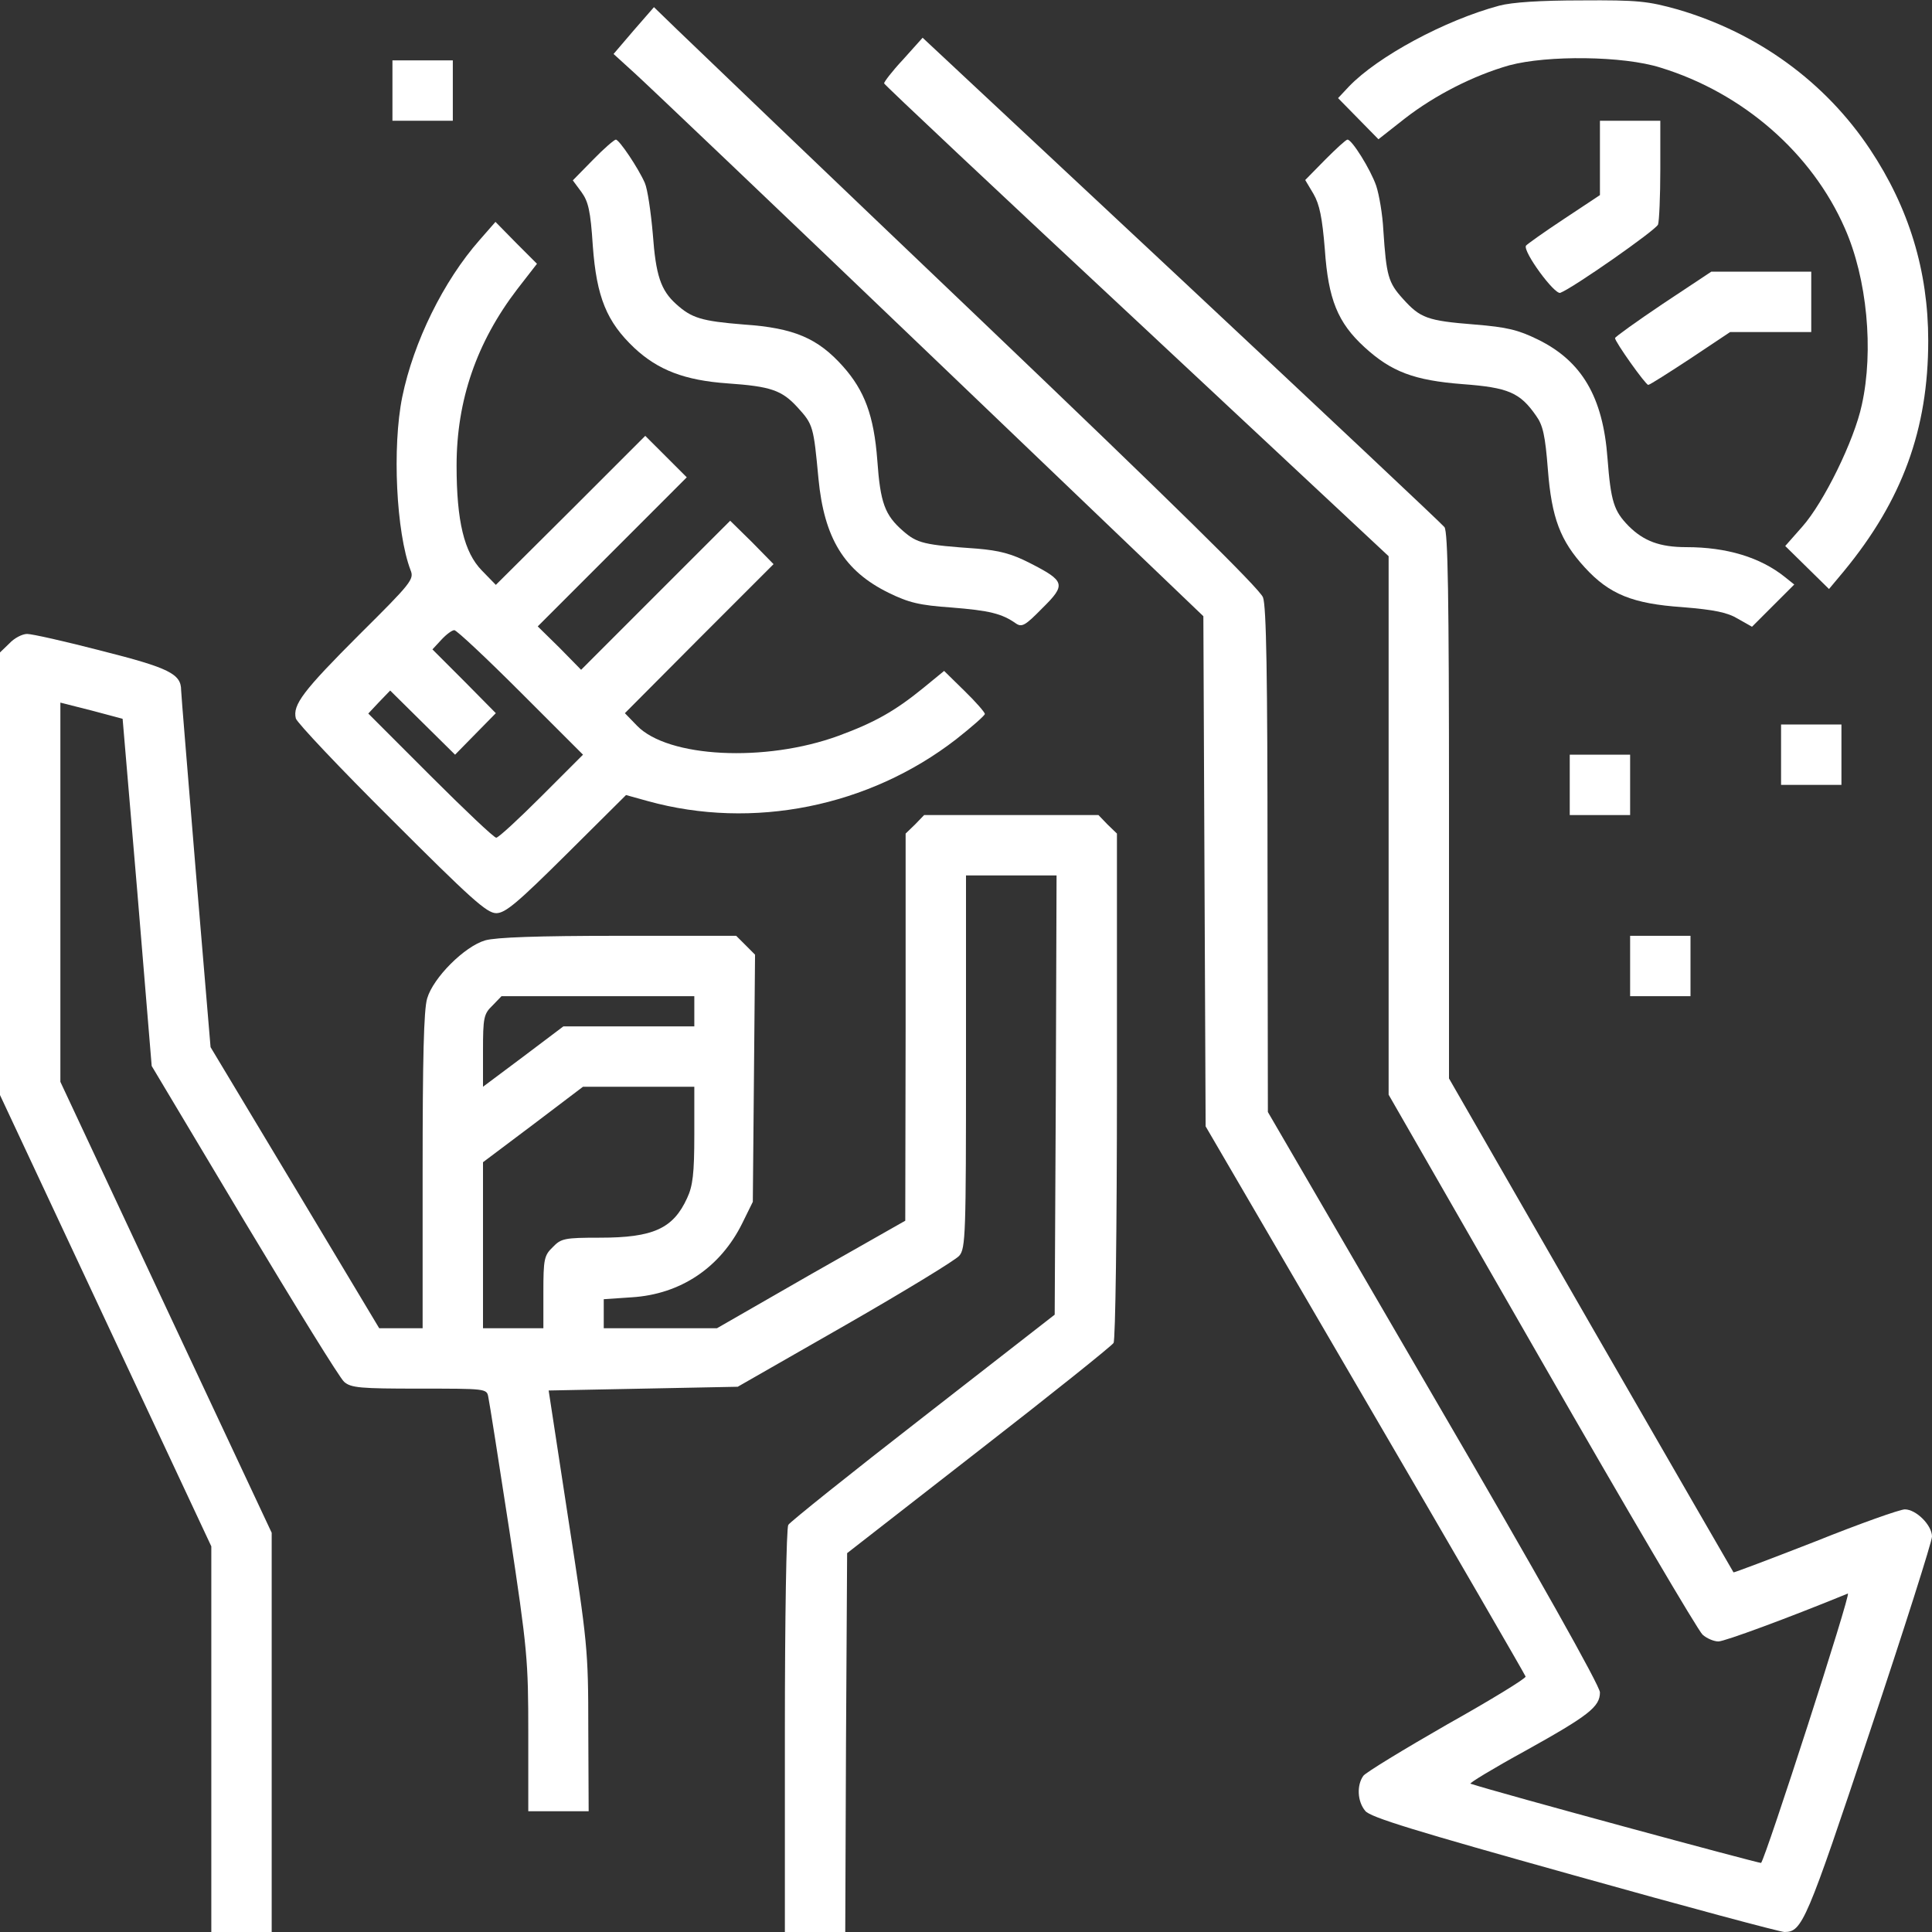 <svg width="64" height="64" viewBox="0 0 64 64" fill="none" xmlns="http://www.w3.org/2000/svg">
<rect x="0" y="0" width="64" height="64" fill="#333333" stroke="none"/>
<g clip-path="url(#clip0_116_14)">
<path d="M49.663 0.188C47.85 0.675 45.638 1.875 44.688 2.863L44.325 3.25L45 3.938L45.663 4.613L46.538 3.925C47.538 3.15 48.813 2.5 50 2.163C51.263 1.825 53.775 1.85 55 2.238C57.738 3.075 60.025 5.075 61.113 7.563C61.85 9.225 62.075 11.613 61.675 13.412C61.425 14.588 60.413 16.65 59.7 17.45L59.138 18.087L59.863 18.8L60.588 19.512L61.088 18.913C63.013 16.575 63.875 14.225 63.875 11.287C63.875 8.975 63.238 6.888 61.95 4.95C60.463 2.713 58.225 1.088 55.575 0.313C54.588 0.038 54.263 1.14441e-05 52.388 0.013C51.025 0.013 50.088 0.075 49.663 0.188Z" fill="white"/>
<path d="M20.988 1.012L20.325 1.788L21.025 2.425C21.413 2.775 25.813 6.963 30.8 11.738L39.863 20.413L39.9 28.863L39.938 37.312L45.225 46.375C48.138 51.362 50.525 55.487 50.538 55.538C50.55 55.6 49.388 56.312 47.938 57.125C46.5 57.95 45.25 58.712 45.163 58.825C44.938 59.138 44.963 59.675 45.225 59.987C45.388 60.2 46.875 60.65 52.15 62.125C55.85 63.163 58.975 64 59.113 64C59.7 64 59.838 63.675 61.938 57.375C63.075 53.975 64 51.062 64 50.9C64 50.525 63.475 50 63.1 50C62.938 50 61.6 50.475 60.138 51.062C58.663 51.638 57.438 52.1 57.425 52.087C57.413 52.075 55.288 48.388 52.7 43.9L48 35.725V26.7C48 19.675 47.963 17.625 47.85 17.462C47.763 17.35 43.838 13.662 39.125 9.25L30.563 1.25L29.913 1.975C29.55 2.362 29.275 2.725 29.288 2.763C29.3 2.812 33.063 6.35 37.663 10.637L46 18.425V27.35V36.263L51.075 45.1C53.863 49.962 56.263 54.038 56.4 54.15C56.538 54.275 56.775 54.375 56.925 54.375C57.125 54.375 59.2 53.612 61.213 52.788C61.338 52.737 58.488 61.55 58.338 61.712C58.3 61.737 49.575 59.375 48.713 59.087C48.65 59.075 49.475 58.575 50.525 58C52.638 56.825 53 56.538 53 56.062C53 55.85 50.963 52.225 47.5 46.288L42 36.837L41.988 28.512C41.988 22.387 41.95 20.075 41.838 19.788C41.738 19.512 38.813 16.637 32.438 10.55C27.35 5.7 22.85 1.387 22.425 0.975L21.663 0.237L20.988 1.012Z" fill="white"/>
<path d="M13 3V4H14H15V3V2H14H13V3Z" fill="white"/>
<path d="M53 5.238V6.463L51.813 7.25C51.15 7.688 50.588 8.088 50.55 8.138C50.438 8.325 51.5 9.775 51.688 9.7C52.113 9.538 54.85 7.625 54.925 7.438C54.963 7.325 55 6.5 55 5.613V4H54H53V5.238Z" fill="white"/>
<path d="M19.637 5.3L18.975 5.975L19.262 6.363C19.487 6.675 19.562 6.975 19.637 8.138C19.762 9.85 20.1 10.662 21.012 11.525C21.8 12.262 22.687 12.6 24.1 12.7C25.537 12.8 25.9 12.925 26.425 13.5C26.937 14.062 26.95 14.125 27.112 15.85C27.3 17.825 27.962 18.913 29.437 19.637C30.1 19.962 30.45 20.05 31.525 20.125C32.775 20.225 33.187 20.325 33.65 20.65C33.85 20.788 33.962 20.725 34.525 20.15C35.325 19.363 35.287 19.25 34.112 18.65C33.5 18.337 33.1 18.238 32.375 18.175C30.6 18.05 30.387 18 29.912 17.587C29.312 17.062 29.162 16.663 29.062 15.25C28.95 13.762 28.637 12.938 27.925 12.137C27.087 11.2 26.3 10.863 24.637 10.75C23.237 10.637 22.912 10.537 22.4 10.075C21.887 9.613 21.725 9.125 21.625 7.75C21.562 7.025 21.45 6.263 21.362 6.063C21.15 5.575 20.512 4.625 20.4 4.625C20.35 4.625 20 4.925 19.637 5.3Z" fill="white"/>
<path d="M43.9 5.288L43.237 5.963L43.512 6.425C43.712 6.775 43.8 7.2 43.887 8.263C44 9.913 44.312 10.688 45.2 11.5C46.087 12.312 46.837 12.6 48.45 12.725C49.962 12.838 50.35 13 50.887 13.775C51.112 14.088 51.187 14.425 51.275 15.55C51.4 17.163 51.687 17.913 52.5 18.8C53.312 19.688 54.087 20 55.737 20.113C56.8 20.2 57.225 20.288 57.575 20.5L58.037 20.762L58.737 20.062L59.437 19.363L59.125 19.113C58.312 18.462 57.2 18.125 55.862 18.125C54.987 18.125 54.45 17.925 53.95 17.425C53.462 16.925 53.362 16.625 53.25 15.175C53.1 13.15 52.4 11.963 50.95 11.25C50.287 10.925 49.925 10.838 48.85 10.75C47.275 10.625 47.05 10.537 46.475 9.9C45.987 9.363 45.925 9.138 45.825 7.625C45.8 7.113 45.687 6.45 45.587 6.15C45.4 5.613 44.787 4.625 44.637 4.625C44.587 4.625 44.262 4.925 43.9 5.288Z" fill="white"/>
<path d="M15.888 7.95C14.688 9.312 13.7 11.325 13.325 13.15C12.988 14.812 13.125 17.637 13.6 18.887C13.725 19.188 13.625 19.312 11.913 21.012C10.038 22.887 9.688 23.35 9.8 23.8C9.838 23.938 11.263 25.45 12.975 27.15C15.588 29.762 16.125 30.25 16.438 30.25C16.738 30.25 17.138 29.913 18.763 28.3L20.738 26.337L21.463 26.538C24.938 27.5 28.788 26.725 31.675 24.488C32.2 24.075 32.625 23.7 32.625 23.65C32.625 23.6 32.325 23.25 31.95 22.887L31.275 22.225L30.588 22.788C29.638 23.562 28.963 23.938 27.775 24.375C25.35 25.262 22.125 25.1 21.1 24.038L20.7 23.625L23.163 21.15L25.625 18.688L24.913 17.962L24.188 17.25L21.725 19.712L19.25 22.188L18.538 21.462L17.813 20.75L20.288 18.275L22.75 15.812L22.063 15.125L21.375 14.438L18.9 16.913L16.425 19.375L15.963 18.9C15.375 18.3 15.125 17.262 15.125 15.425C15.125 13.262 15.788 11.338 17.138 9.575L17.788 8.738L17.1 8.05L16.413 7.35L15.888 7.95ZM17.25 22.938L19.313 25L17.938 26.375C17.188 27.125 16.513 27.75 16.438 27.75C16.363 27.75 15.388 26.825 14.25 25.688L12.2 23.637L12.563 23.25L12.925 22.875L14 23.938L15.075 25L15.75 24.312L16.425 23.625L15.375 22.562L14.325 21.512L14.625 21.188C14.788 21.012 14.975 20.875 15.05 20.875C15.125 20.875 16.113 21.8 17.25 22.938Z" fill="white"/>
<path d="M55.087 10.062C54.212 10.65 53.5 11.162 53.5 11.2C53.5 11.325 54.513 12.75 54.6 12.75C54.65 12.75 55.275 12.35 56 11.875L57.312 11H58.663H60V10V9H58.337H56.688L55.087 10.062Z" fill="white"/>
<path d="M0.312 21.312L0 21.613V28.95V36.275L3.5 43.75L7 51.225V57.612V64H8H9V57.388V50.775L5.5 43.312L2 35.837V29.562V23.275L3.038 23.538L4.062 23.812L4.55 29.562L5.025 35.312L8.088 40.438C9.775 43.25 11.262 45.663 11.4 45.775C11.625 45.975 11.938 46 13.887 46C16.1 46 16.125 46 16.175 46.275C16.212 46.438 16.525 48.438 16.875 50.712C17.475 54.675 17.5 54.987 17.5 57.438V60H18.5H19.5L19.488 57.275C19.488 54.65 19.462 54.425 18.825 50.312L18.175 46.062L21.312 46L24.438 45.938L28 43.9C29.962 42.775 31.663 41.737 31.775 41.6C31.988 41.362 32 40.875 32 35.175V29H33.5H35L34.975 36.275L34.938 43.55L30.587 46.938C28.188 48.8 26.175 50.413 26.113 50.513C26.05 50.612 26 53.587 26 57.337V64H27H28L28.025 57.725L28.062 51.45L32.413 48.062C34.812 46.2 36.825 44.587 36.888 44.487C36.95 44.388 37 40.737 37 35.962V27.613L36.688 27.312L36.388 27H33.5H30.613L30.312 27.312L30 27.613V34.025L29.988 40.438L26.863 42.212L23.75 44H21.875H20V43.513V43.038L20.925 42.975C22.55 42.875 23.863 41.987 24.587 40.525L24.938 39.812L24.975 35.725L25.012 31.625L24.7 31.312L24.387 31H20.488C17.8 31 16.438 31.05 16.075 31.15C15.387 31.35 14.35 32.388 14.15 33.075C14.037 33.45 14 35.075 14 38.8V44H13.275H12.562L9.775 39.35L6.975 34.688L6.487 28.875C6.225 25.675 6 22.975 6 22.863C6 22.325 5.6 22.125 3.375 21.562C2.175 21.25 1.062 21 0.9 21C0.738 21 0.475 21.137 0.312 21.312ZM23 33.5V34H20.837H18.663L17.337 35L16 36V34.812C16 33.712 16.025 33.587 16.312 33.312L16.613 33H19.812H23V33.5ZM23 37.587C23 38.875 22.95 39.288 22.762 39.688C22.3 40.7 21.637 41 19.875 41C18.7 41 18.587 41.025 18.312 41.312C18.025 41.587 18 41.712 18 42.812V44H17H16V41.25V38.5L17.663 37.25L19.312 36H21.163H23V37.587Z" fill="white"/>
<path d="M59 25V26H60H61V25V24H60H59V25Z" fill="white"/>
<path d="M52 26V27H53H54V26V25H53H52V26Z" fill="white"/>
<path d="M54 32V33H55H56V32V31H55H54V32Z" fill="white"/>
</g>
<defs>
<clipPath id="clip0_116_14">
<rect width="64" height="64" fill="white"/>
</clipPath>
</defs>
</svg>

